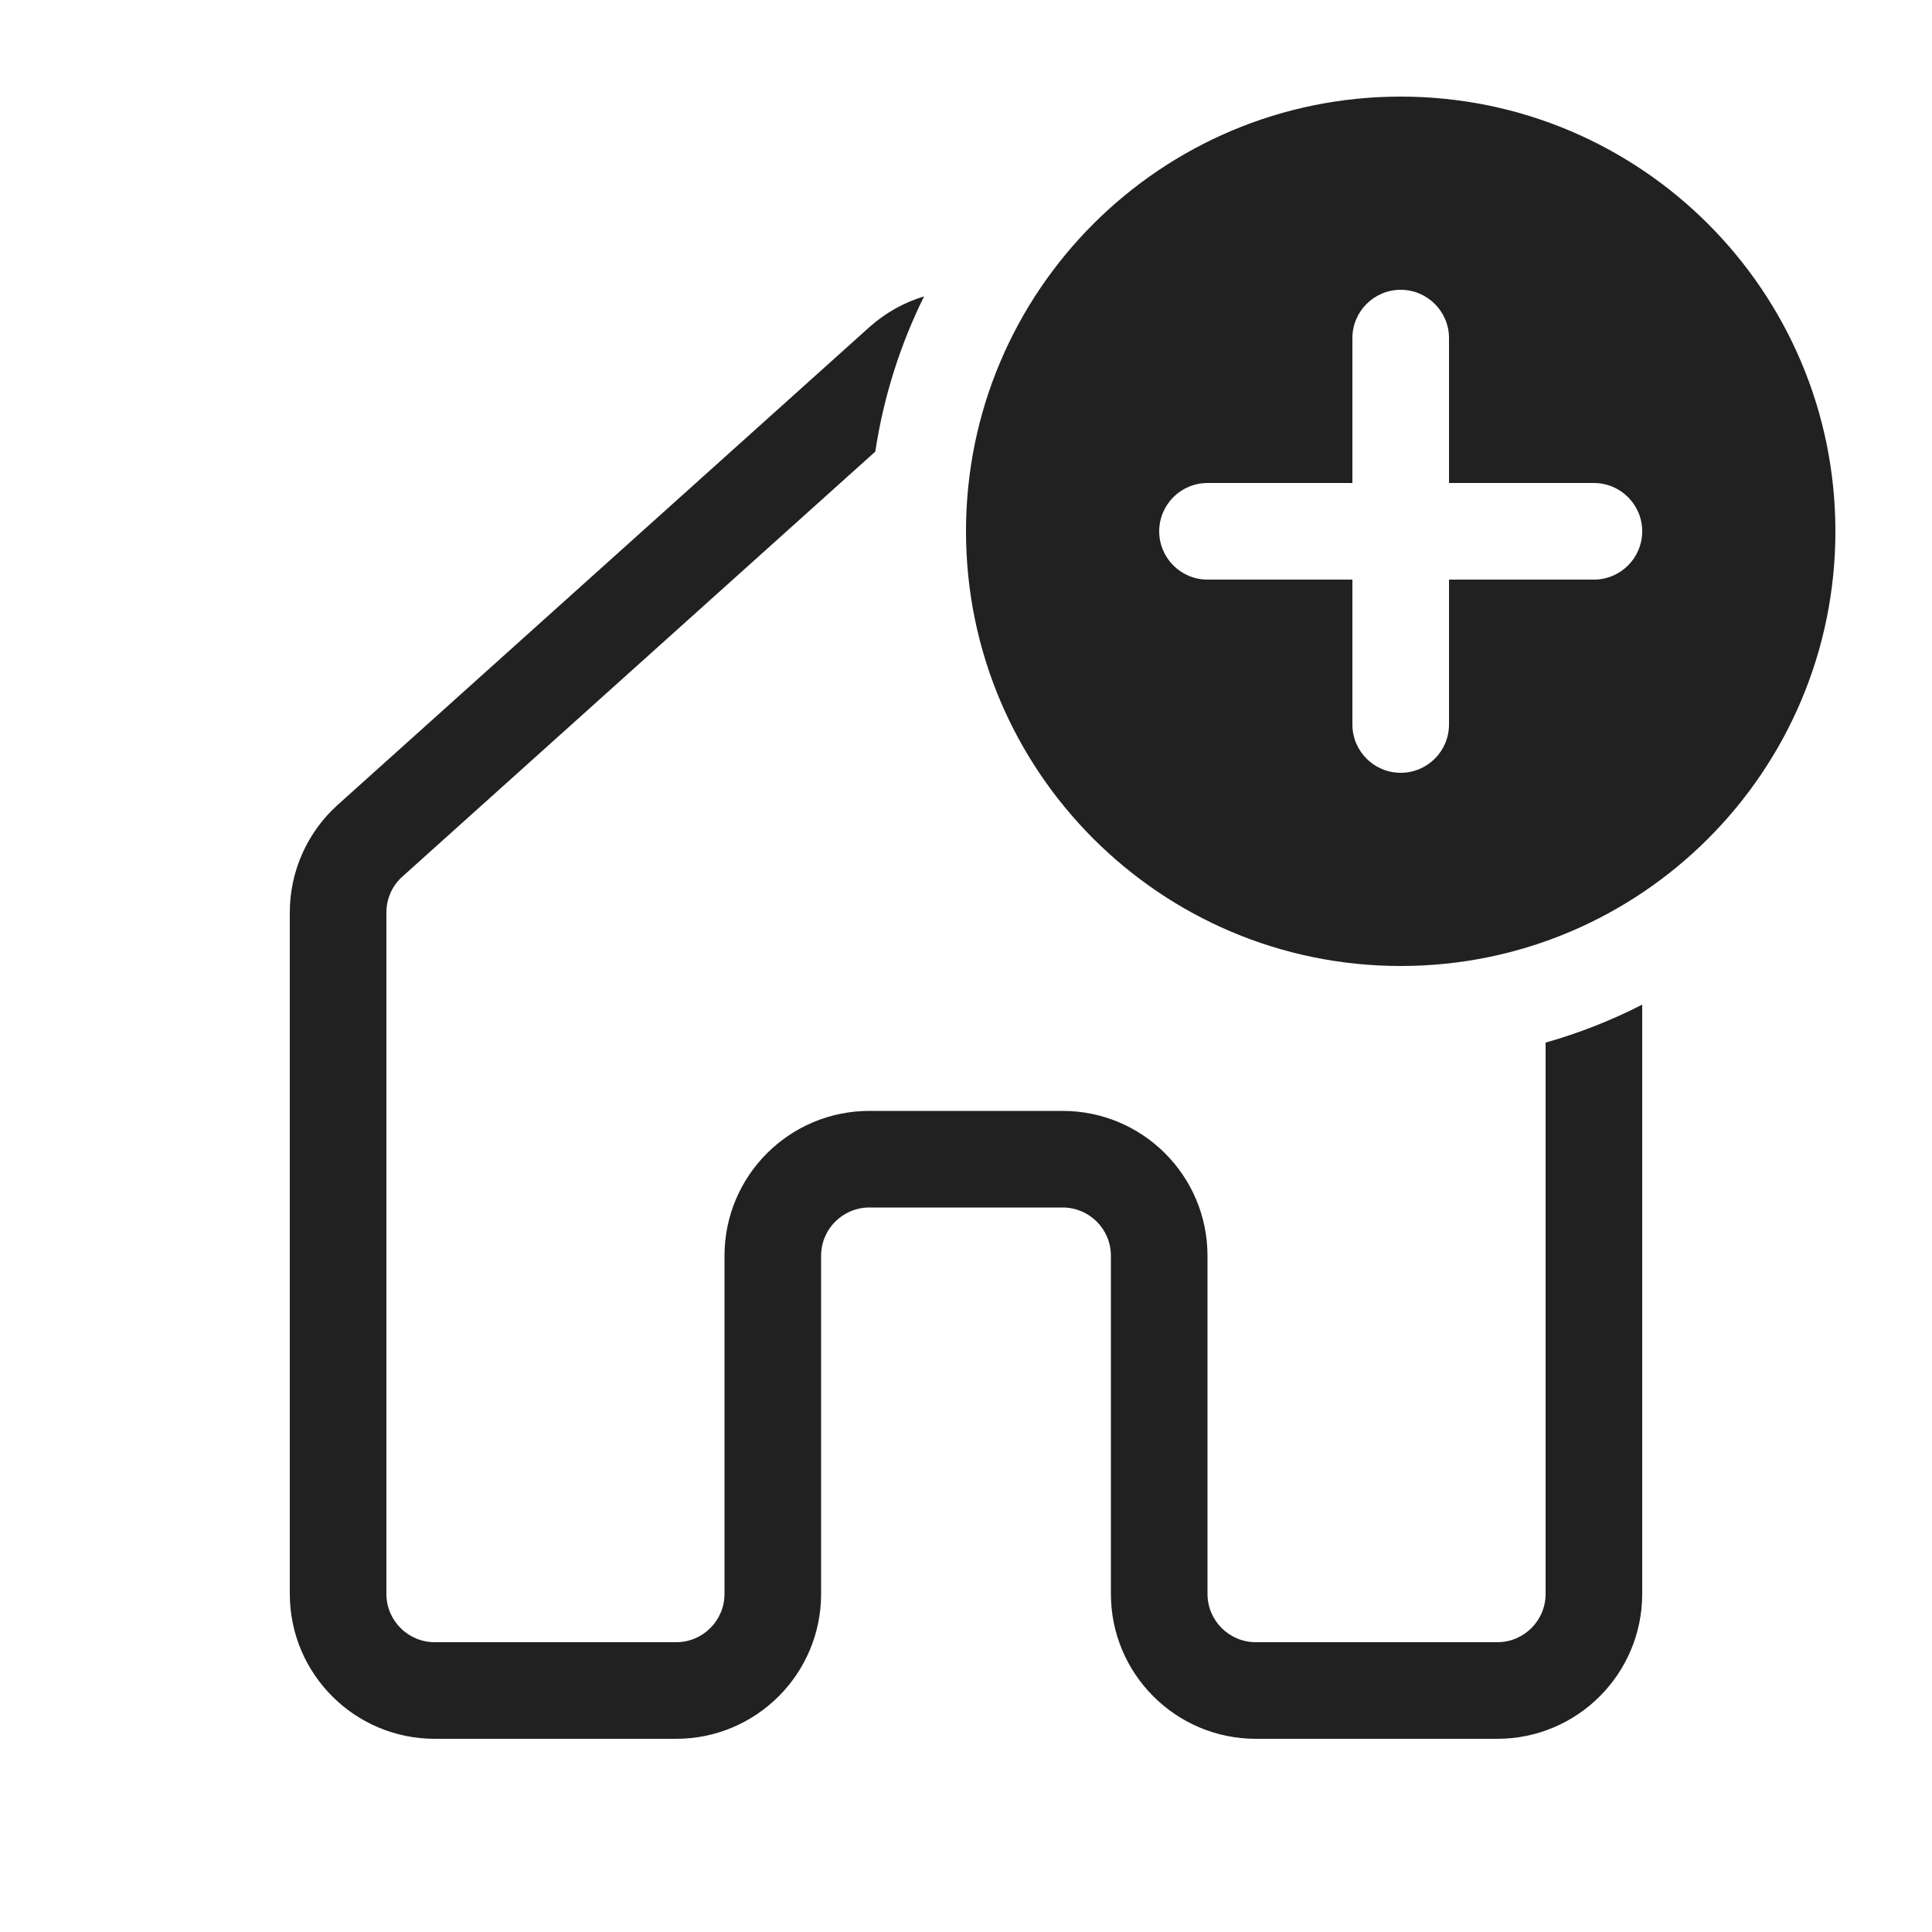<svg width="20" height="20" viewBox="0 0 20 20" fill="none" xmlns="http://www.w3.org/2000/svg">
<path d="M19 5.5C19 7.985 16.985 10 14.5 10C12.015 10 10 7.985 10 5.5C10 3.015 12.015 1 14.5 1C16.985 1 19 3.015 19 5.5ZM15 3.5C15 3.224 14.776 3 14.5 3C14.224 3 14 3.224 14 3.5V5H12.5C12.224 5 12 5.224 12 5.5C12 5.776 12.224 6 12.5 6H14V7.5C14 7.776 14.224 8 14.5 8C14.776 8 15 7.776 15 7.5V6H16.5C16.776 6 17 5.776 17 5.5C17 5.224 16.776 5 16.5 5H15V3.5ZM16 16.5V10.793C16.349 10.694 16.683 10.562 17 10.4V16.5C17 17.328 16.328 18 15.5 18H13C12.172 18 11.5 17.328 11.5 16.5V13C11.5 12.723 11.276 12.5 11 12.5H9C8.724 12.5 8.5 12.723 8.5 13V16.5C8.5 17.328 7.828 18 7 18H4.5C3.672 18 3 17.328 3 16.5V9.445C3 9.02 3.181 8.614 3.498 8.33L8.998 3.388C9.166 3.237 9.361 3.13 9.566 3.068C9.32 3.566 9.147 4.106 9.061 4.675L4.166 9.074C4.06 9.168 4 9.304 4 9.445V16.5C4 16.776 4.224 17 4.5 17H7C7.276 17 7.5 16.776 7.5 16.5V13C7.5 12.171 8.172 11.5 9 11.5H11C11.828 11.5 12.5 12.171 12.5 13V16.5C12.5 16.776 12.724 17 13 17H15.5C15.776 17 16 16.776 16 16.5Z" fill="#212121"/>
</svg>
